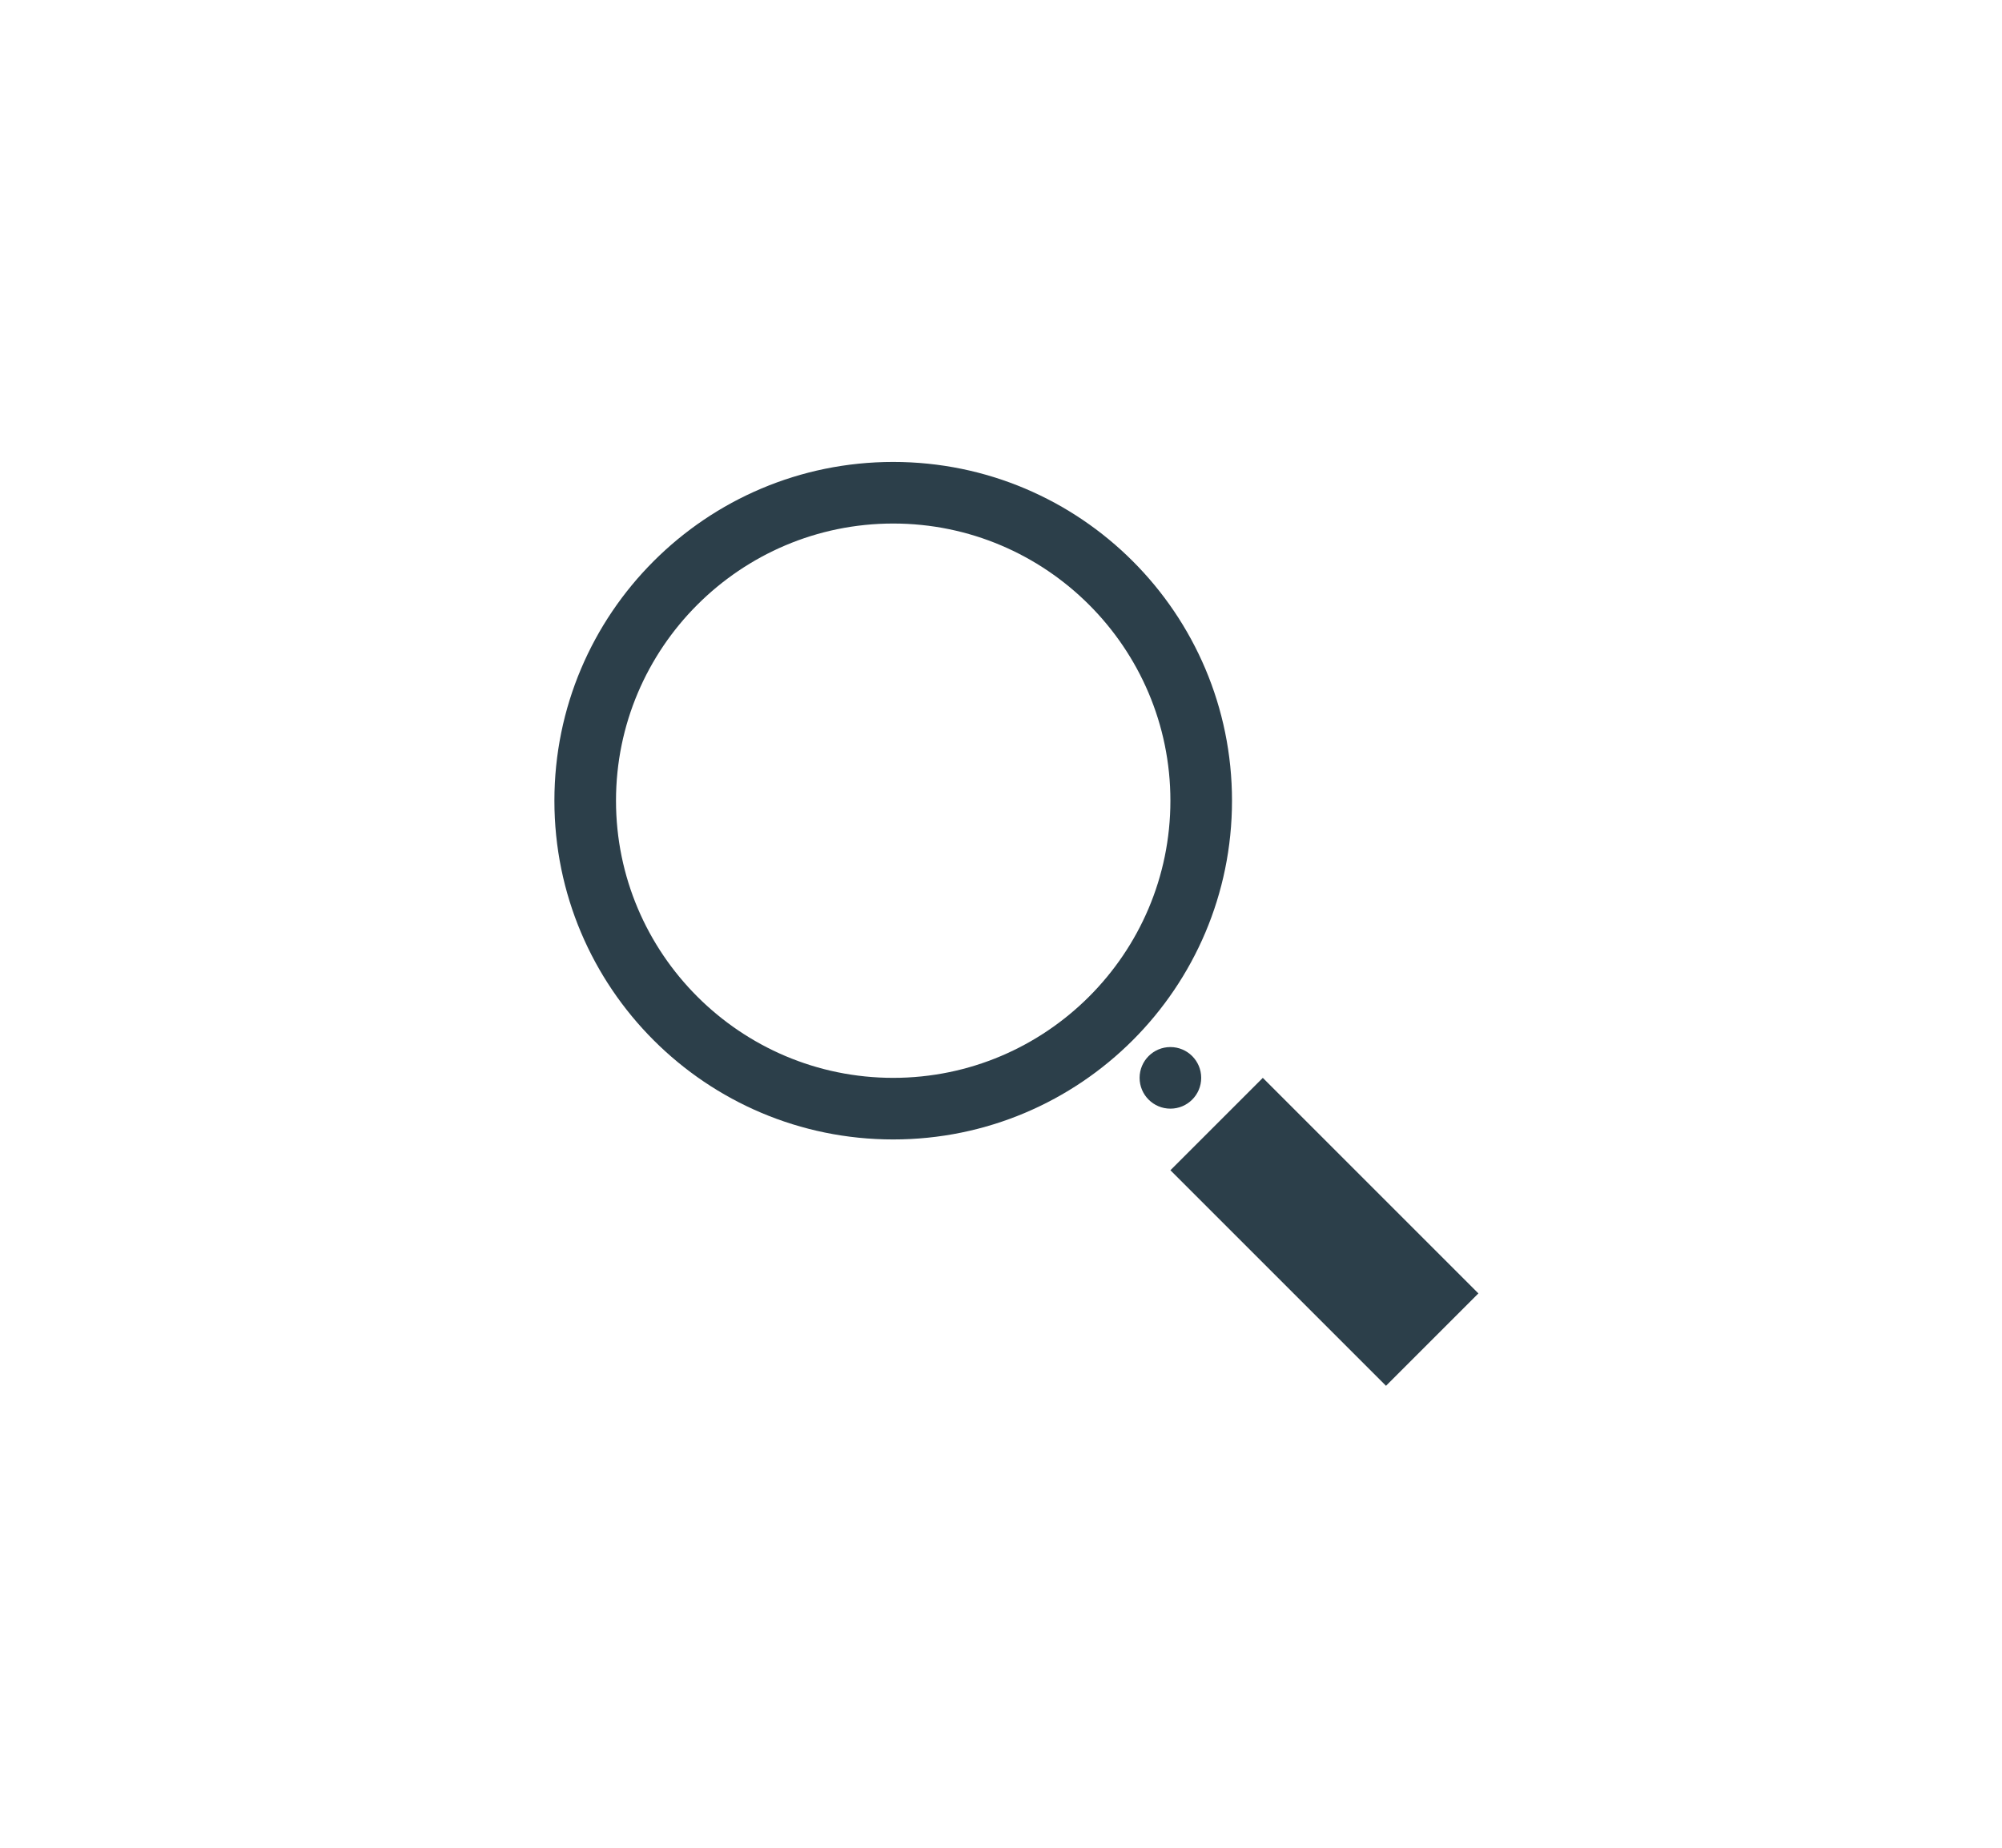 <?xml version="1.0" encoding="UTF-8" standalone="no"?>
<svg width="65px" height="60px" viewBox="0 0 65 60" version="1.1" xmlns="http://www.w3.org/2000/svg" xmlns:xlink="http://www.w3.org/1999/xlink" xmlns:sketch="http://www.bohemiancoding.com/sketch/ns">
    <!-- Generator: Sketch 3.4.4 (17249) - http://www.bohemiancoding.com/sketch -->
    <title>search</title>
    <desc>Created with Sketch.</desc>
    <defs></defs>
    <g id="Page-1" stroke="none" stroke-width="1" fill="none" fill-rule="evenodd" sketch:type="MSPage">
        <g id="search" sketch:type="MSLayerGroup">
            <rect id="Rectangle-2" fill="#FFFFFF" sketch:type="MSShapeGroup" x="0" y="0" width="65" height="60"></rect>
            <g id="Group" transform="translate(18, 15)" sketch:type="MSShapeGroup" fill="#2C3F4A">
                <path d="M11,0 C4.926,0 0,4.926 0,11 C0,17.074 4.926,22 11,22 C17.074,22 22,17.074 22,11 C22,4.926 17.074,0 11,0 L11,0 Z M11,20 C6.038,20 2,15.962 2,11 C2,6.038 6.038,2 11,2 C15.962,2 20,6.038 20,11 C20,15.962 15.962,20 11,20 L11,20 Z" id="Shape"></path>
                <rect id="Rectangle-path" transform="translate(25, 24.999) rotate(-45) translate(-25, -24.999) " x="22.878" y="20.05" width="4.243" height="9.899"></rect>
                <circle id="Oval" cx="20" cy="20" r="1"></circle>
            </g>
        </g>
    </g>
</svg>
